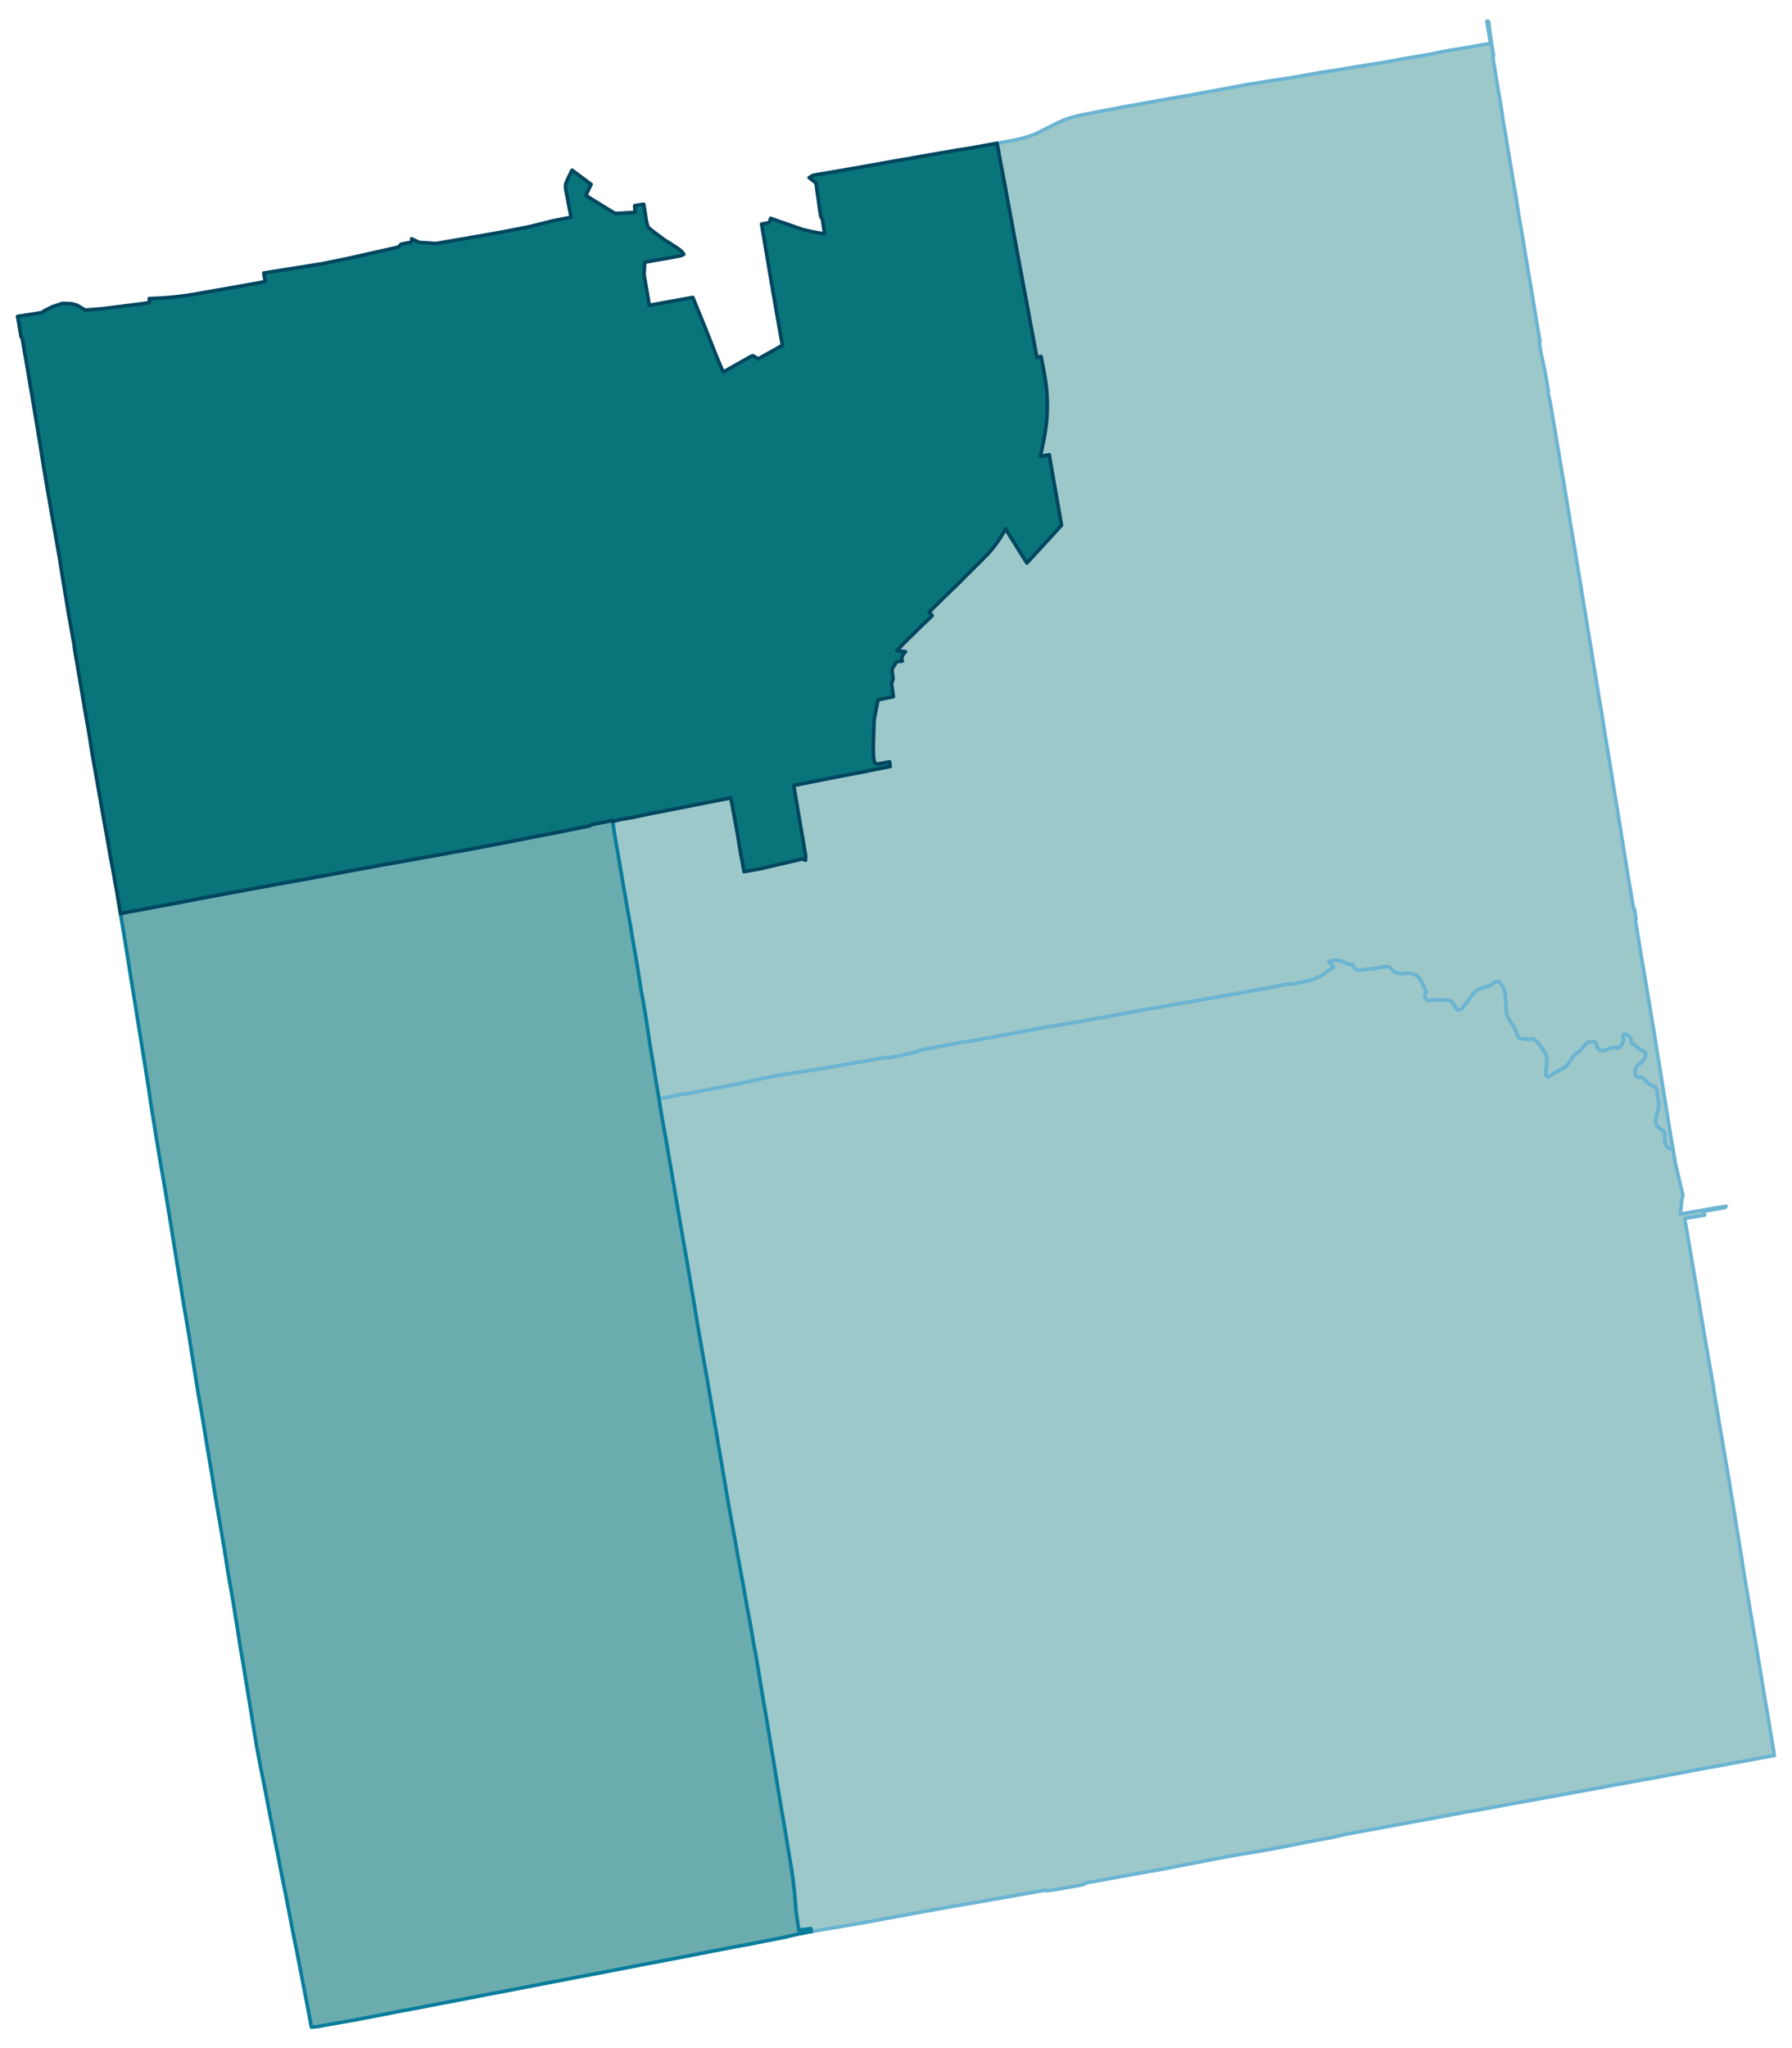 <?xml version="1.0" encoding="UTF-8" standalone="no"?>
<!-- This is a Stata 16.1 generated SVG file (http://www.stata.com) -->

<svg version="1.1" width="4.00in" height="4.57in" viewBox="0 0 2880 3287" xmlns="http://www.w3.org/2000/svg" xmlns:xlink="http://www.w3.org/1999/xlink">
	<desc>Stata Graph - Graph</desc>
	<rect x="0" y="0" width="2880" height="3287" style="fill:#FFFFFF;stroke:none"/>
	<defs>
		<path id="path_tpYGZbzI" d="M1376.88 3088.96 L1376.88 3088.96 L1304.05 3101.39 L1303.12 3096.56 L1283.81 3099.23 L1282.07 3087.42 L1281.04 3080.64 L1280.42 3076.63 L1279.91 3072.73 L1279.19 3066.98 L1278.68 3059.58 L1278.27 3055.68 L1277.34 3044.48 L1276.93 3038.93 L1276.31 3034.21 L1274.36 3016.85 L1273.03 3007.19 L1272.00 3000.52 L1269.74 2987.06 L1269.23 2983.88 L1264.60 2956.25 L1260.60 2931.49 L1256.59 2908.89 L1253.00 2887.22 L1248.99 2863.39 L1241.49 2816.86 L1240.36 2810.90 L1239.54 2806.07 L1236.05 2784.71 L1232.45 2762.93 L1231.73 2758.10 L1226.80 2729.85 L1225.88 2724.20 L1224.23 2714.86 L1220.33 2690.82 L1218.99 2682.91 L1215.30 2660.11 L1215.09 2658.98 L1214.89 2657.95 L1213.86 2652.30 L1211.70 2641.72 L1205.13 2603.20 L1201.22 2583.07 L1194.75 2546.30 L1184.38 2490.21 L1181.71 2474.39 L1177.60 2452.20 L1171.43 2418.20 L1170.61 2413.48 L1169.59 2407.62 L1165.68 2384.92 L1164.04 2374.96 L1157.16 2334.90 L1156.03 2328.02 L1155.51 2325.35 L1154.79 2321.34 L1151.20 2299.77 L1150.17 2293.50 L1147.50 2278.20 L1144.83 2263.20 L1144.32 2260.22 L1143.08 2252.62 L1141.85 2245.74 L1139.49 2231.26 L1137.23 2218.62 L1136.61 2214.62 L1135.79 2209.58 L1133.12 2195.31 L1131.37 2184.93 L1130.35 2179.59 L1127.98 2166.03 L1127.47 2162.95 L1125.00 2148.98 L1121.51 2129.05 L1115.97 2095.05 L1113.50 2080.16 L1108.26 2049.44 L1103.33 2020.48 L1099.63 1999.83 L1099.22 1997.57 L1097.58 1987.92 L1094.60 1970.76 L1088.33 1934.40 L1082.58 1900.30 L1082.07 1897.63 L1081.76 1895.47 L1078.37 1875.64 L1076.62 1865.58 L1070.15 1827.67 L1067.48 1813.19 L1067.17 1811.34 L1066.66 1808.88 L1064.50 1796.76 L1062.76 1786.69 L1061.52 1779.19 L1061.21 1777.14 L1058.95 1763.27 L1061.52 1762.86 L1074.67 1760.60 L1090.08 1757.42 L1092.13 1756.80 L1106.72 1754.54 L1122.23 1751.77 L1162.60 1744.06 L1169.18 1742.83 L1175.24 1741.70 L1179.65 1740.88 L1182.12 1740.36 L1184.69 1739.75 L1187.46 1739.23 L1190.34 1738.62 L1202.76 1735.74 L1206.26 1735.02 L1218.07 1732.35 L1225.77 1730.71 L1241.39 1727.52 L1245.70 1726.70 L1248.48 1726.19 L1253.92 1725.16 L1266.14 1723.31 L1281.45 1721.05 L1299.43 1718.28 L1307.23 1717.15 L1316.79 1715.61 L1321.10 1714.89 L1333.73 1712.84 L1343.70 1711.09 L1348.22 1710.27 L1352.02 1709.55 L1383.55 1703.90 L1418.07 1698.04 L1426.08 1696.61 L1428.34 1697.53 L1431.63 1696.91 L1446.11 1694.35 L1449.81 1693.52 L1453.41 1692.70 L1464.81 1689.93 L1473.64 1687.67 L1476.52 1686.85 L1477.34 1686.64 L1478.47 1685.41 L1491.41 1682.94 L1510.83 1679.14 L1519.56 1677.50 L1539.79 1673.80 L1540.62 1673.60 L1546.98 1672.57 L1551.71 1671.95 L1562.29 1670.41 L1563.52 1670.21 L1567.22 1669.49 L1574.72 1668.05 L1612.83 1661.06 L1626.49 1658.60 L1632.65 1657.47 L1647.96 1654.49 L1669.53 1650.59 L1682.88 1648.12 L1688.95 1646.99 L1695.62 1645.97 L1705.38 1644.42 L1713.70 1643.09 L1728.80 1640.62 L1762.19 1634.56 L1777.59 1631.69 L1795.67 1628.40 L1801.01 1627.37 L1824.43 1623.06 L1840.66 1620.08 L1855.15 1617.51 L1860.90 1616.59 L1916.06 1607.03 L1929.52 1604.67 L1939.89 1602.82 L1953.45 1600.36 L1960.85 1599.02 L1974.61 1596.76 L1983.86 1595.02 L2005.53 1591.11 L2012.00 1589.88 L2014.98 1589.37 L2028.85 1586.90 L2071.58 1578.79 L2073.23 1579.40 L2074.05 1579.30 L2076.41 1578.99 L2086.37 1577.04 L2091.61 1576.12 L2095.41 1575.50 L2099.01 1574.78 L2101.89 1574.06 L2105.28 1573.14 L2108.56 1572.01 L2111.85 1570.88 L2118.22 1568.00 L2120.89 1566.87 L2126.64 1563.48 L2129.72 1561.63 L2130.65 1559.78 L2143.49 1552.39 L2135.48 1543.04 L2138.66 1541.91 L2141.33 1541.19 L2144.21 1540.78 L2147.80 1540.88 L2150.88 1541.09 L2153.66 1541.60 L2156.02 1542.42 L2158.90 1543.45 L2164.85 1546.12 L2166.50 1546.74 L2167.63 1547.15 L2168.55 1547.46 L2169.99 1547.56 L2171.33 1547.36 L2172.15 1547.15 L2172.66 1547.15 L2173.07 1547.25 L2173.58 1547.46 L2174.00 1547.87 L2174.41 1548.49 L2174.92 1549.62 L2175.74 1551.16 L2176.36 1552.08 L2176.97 1552.90 L2177.69 1553.83 L2178.41 1554.65 L2179.23 1555.26 L2180.06 1555.68 L2181.08 1556.19 L2182.21 1556.60 L2183.55 1556.81 L2185.19 1556.91 L2186.53 1556.81 L2188.38 1556.70 L2193.72 1555.57 L2196.90 1555.26 L2200.91 1554.96 L2203.37 1554.85 L2205.94 1554.55 L2211.69 1553.52 L2213.24 1553.21 L2216.01 1552.70 L2220.32 1551.87 L2225.05 1551.16 L2227.41 1550.95 L2229.26 1550.74 L2230.60 1550.85 L2232.03 1551.36 L2233.37 1552.29 L2234.70 1553.62 L2236.96 1555.98 L2238.92 1557.63 L2240.87 1559.17 L2242.72 1560.40 L2244.77 1561.22 L2247.75 1562.04 L2250.73 1562.35 L2254.53 1562.56 L2259.46 1561.63 L2265.83 1561.94 L2269.94 1562.66 L2276.00 1564.82 L2280.00 1567.80 L2281.44 1570.06 L2284.01 1573.96 L2292.43 1591.73 L2291.10 1593.48 L2289.87 1596.45 L2289.66 1599.23 L2292.02 1603.13 L2295.10 1605.60 L2299.52 1604.98 L2312.88 1604.26 L2319.14 1605.29 L2323.46 1604.78 L2326.54 1604.67 L2329.62 1605.70 L2332.60 1607.34 L2336.09 1610.94 L2338.86 1615.66 L2340.71 1619.36 L2342.25 1620.49 L2344.92 1620.70 L2346.05 1620.39 L2349.65 1618.03 L2354.68 1611.86 L2360.02 1605.49 L2364.13 1598.71 L2369.58 1592.65 L2374.10 1588.75 L2380.57 1585.67 L2386.12 1584.13 L2390.84 1583.20 L2397.11 1579.92 L2401.83 1576.22 L2404.81 1575.09 L2407.28 1575.19 L2409.84 1576.12 L2413.03 1579.51 L2416.01 1584.23 L2417.75 1589.16 L2418.99 1595.53 L2419.91 1604.16 L2420.42 1614.84 L2421.25 1625.01 L2422.17 1629.74 L2423.71 1633.43 L2426.69 1638.06 L2433.78 1649.05 L2437.78 1658.70 L2439.63 1662.71 L2442.10 1666.51 L2444.46 1666.92 L2449.49 1667.02 L2453.71 1667.84 L2456.17 1667.95 L2460.38 1667.13 L2463.57 1667.33 L2467.68 1669.28 L2471.58 1673.29 L2480.31 1684.28 L2484.42 1692.39 L2485.86 1696.91 L2486.27 1701.23 L2485.96 1706.26 L2484.83 1716.02 L2484.52 1722.49 L2484.63 1724.85 L2485.45 1727.01 L2486.17 1727.73 L2487.71 1728.35 L2489.04 1728.14 L2491.82 1726.29 L2496.03 1723.11 L2511.64 1714.48 L2517.50 1710.37 L2520.48 1706.77 L2523.76 1701.95 L2529.21 1694.14 L2531.47 1691.98 L2535.78 1688.90 L2539.89 1685.41 L2542.77 1681.71 L2548.62 1675.34 L2551.29 1673.08 L2553.55 1672.06 L2557.45 1671.34 L2560.64 1671.85 L2563.10 1672.16 L2564.85 1673.49 L2565.78 1675.24 L2566.39 1678.42 L2566.91 1680.79 L2567.83 1682.74 L2569.37 1684.38 L2571.42 1685.72 L2574.40 1686.33 L2578.41 1685.82 L2583.55 1683.87 L2590.33 1681.40 L2596.08 1680.58 L2599.67 1681.71 L2601.32 1681.51 L2602.75 1680.79 L2605.22 1678.22 L2606.76 1676.06 L2608.82 1671.75 L2609.02 1669.59 L2609.02 1666.61 L2608.71 1664.35 L2608.40 1662.61 L2608.40 1660.96 L2609.02 1659.93 L2610.97 1659.73 L2613.34 1659.93 L2617.75 1662.71 L2620.22 1664.45 L2620.94 1665.79 L2621.24 1669.59 L2621.76 1671.85 L2622.37 1673.80 L2623.50 1675.55 L2625.15 1675.96 L2626.69 1676.27 L2627.92 1677.50 L2629.36 1678.94 L2633.78 1682.64 L2642.30 1687.46 L2643.12 1688.49 L2644.25 1689.83 L2644.97 1691.57 L2644.67 1694.14 L2643.95 1696.30 L2643.23 1698.35 L2642.10 1700.41 L2639.84 1702.97 L2637.06 1705.95 L2634.80 1707.49 L2630.59 1711.60 L2628.74 1714.68 L2627.72 1718.28 L2627.61 1720.95 L2628.02 1723.93 L2628.85 1725.98 L2630.39 1727.83 L2632.85 1729.17 L2635.73 1729.06 L2637.68 1728.86 L2639.53 1729.58 L2641.58 1731.12 L2644.05 1733.69 L2646.41 1736.26 L2653.70 1741.49 L2657.30 1743.55 L2660.07 1744.58 L2661.31 1746.01 L2662.23 1747.76 L2662.95 1749.61 L2663.26 1751.05 L2663.57 1753.41 L2663.87 1755.87 L2663.67 1758.03 L2663.87 1761.11 L2664.80 1765.02 L2665.72 1768.10 L2666.03 1770.87 L2665.93 1773.75 L2665.72 1776.42 L2664.80 1780.94 L2662.33 1790.39 L2661.51 1794.70 L2661.00 1798.40 L2661.41 1802.51 L2662.33 1805.49 L2663.36 1807.34 L2664.90 1808.98 L2666.44 1810.52 L2668.91 1812.27 L2673.74 1815.25 L2674.87 1817.40 L2675.48 1818.94 L2675.69 1819.97 L2675.89 1821.41 L2675.69 1825.00 L2675.58 1828.19 L2675.89 1832.61 L2676.30 1834.45 L2677.02 1837.12 L2678.05 1839.38 L2679.90 1841.64 L2682.57 1842.98 L2684.21 1843.19 L2686.27 1843.80 L2688.73 1844.11 L2689.25 1847.70 L2689.76 1850.79 L2691.71 1861.78 L2692.33 1866.40 L2692.64 1867.84 L2704.76 1918.79 L2703.73 1922.18 L2703.32 1924.85 L2702.81 1927.41 L2702.39 1930.09 L2701.88 1936.45 L2701.57 1939.95 L2701.37 1942.51 L2700.96 1945.08 L2700.24 1948.68 L2707.02 1947.55 L2708.66 1947.34 L2739.07 1942.00 L2774.20 1936.04 L2772.66 1937.79 L2771.83 1938.30 L2770.91 1938.51 L2752.32 1941.80 L2740.50 1943.95 L2739.68 1944.26 L2739.17 1944.57 L2738.86 1944.98 L2738.66 1945.49 L2738.76 1946.52 L2738.86 1947.44 L2739.07 1948.47 L2739.58 1950.32 L2707.53 1955.77 L2726.53 2066.91 L2728.90 2081.49 L2737.53 2132.75 L2738.45 2138.91 L2753.14 2222.83 L2753.76 2226.33 L2753.86 2227.66 L2753.86 2228.59 L2754.17 2229.72 L2754.47 2231.77 L2757.86 2253.24 L2770.91 2330.28 L2775.94 2359.66 L2777.28 2367.87 L2778.31 2373.62 L2787.14 2427.55 L2797.31 2490.62 L2797.82 2493.70 L2799.77 2505.10 L2800.60 2511.78 L2802.65 2523.90 L2803.58 2530.48 L2810.77 2572.80 L2816.21 2605.36 L2830.08 2688.36 L2830.90 2693.29 L2835.11 2719.38 L2840.76 2752.55 L2848.05 2796.52 L2851.75 2818.50 L2838.71 2820.86 L2816.21 2825.07 L2789.71 2829.90 L2764.13 2834.73 L2745.95 2837.91 L2742.15 2838.63 L2718.21 2843.15 L2715.03 2843.77 L2691.40 2848.29 L2686.16 2849.21 L2668.09 2852.60 L2665.11 2853.22 L2656.68 2854.76 L2629.98 2859.48 L2593.92 2866.06 L2572.86 2870.06 L2539.17 2876.13 L2530.85 2877.67 L2494.49 2884.34 L2477.23 2887.42 L2465.01 2889.68 L2444.05 2893.48 L2436.45 2894.82 L2426.49 2896.67 L2379.34 2905.40 L2365.67 2907.87 L2361.15 2908.48 L2357.35 2908.99 L2354.58 2909.51 L2308.15 2918.34 L2305.38 2918.86 L2245.08 2929.85 L2222.27 2934.16 L2200.29 2938.17 L2186.22 2940.74 L2180.88 2941.76 L2177.28 2942.38 L2168.35 2944.02 L2165.88 2944.54 L2163.52 2944.95 L2162.08 2945.25 L2146.57 2948.85 L2140.41 2950.29 L2135.89 2951.11 L2122.33 2953.47 L2110.92 2955.63 L2102.50 2957.17 L2087.61 2960.25 L2063.57 2964.98 L2054.74 2966.62 L2034.40 2970.42 L1983.24 2979.05 L1970.30 2981.41 L1945.03 2986.24 L1921.30 2990.86 L1911.85 2992.61 L1887.92 2997.33 L1880.42 2998.77 L1865.01 3001.65 L1851.04 3004.11 L1839.84 3006.06 L1821.76 3009.25 L1819.50 3009.76 L1815.29 3010.48 L1791.77 3014.80 L1786.53 3015.72 L1769.27 3018.90 L1764.55 3019.73 L1746.57 3022.91 L1744.83 3023.12 L1742.16 3025.48 L1735.68 3026.92 L1726.85 3028.56 L1724.28 3028.97 L1720.17 3029.69 L1703.22 3032.77 L1701.58 3033.08 L1682.68 3035.85 L1680.32 3034.83 L1678.88 3035.03 L1674.56 3035.85 L1671.28 3036.37 L1659.36 3038.52 L1656.18 3039.14 L1652.38 3039.76 L1643.34 3041.30 L1637.28 3042.32 L1632.45 3043.25 L1626.90 3044.28 L1604.20 3048.28 L1602.66 3048.49 L1599.99 3048.90 L1577.39 3053.01 L1557.98 3056.29 L1541.13 3059.17 L1537.43 3059.68 L1525.52 3062.05 L1522.64 3062.46 L1518.43 3063.18 L1471.07 3071.70 L1452.79 3075.19 L1429.57 3079.41 L1422.79 3080.64 L1420.95 3080.95 L1395.57 3085.67 L1376.88 3088.96 L1376.88 3088.96 Z" stroke-linejoin="round"/>
	</defs>
	<use xlink:href="#path_tpYGZbzI" style="fill:#9DC8CA;stroke:#6BB4D2;stroke-width:5.76"/>
	<defs>
		<path id="path_GcLGAArg" d="M2688.73 1844.11 L2688.73 1844.11 L2688.73 1844.11 L2686.27 1843.80 L2684.21 1843.19 L2682.57 1842.98 L2679.90 1841.64 L2678.05 1839.38 L2677.02 1837.12 L2676.30 1834.45 L2675.89 1832.61 L2675.58 1828.19 L2675.69 1825.00 L2675.89 1821.41 L2675.69 1819.97 L2675.48 1818.94 L2674.87 1817.40 L2673.74 1815.25 L2668.91 1812.27 L2666.44 1810.52 L2664.90 1808.98 L2663.36 1807.34 L2662.33 1805.49 L2661.41 1802.51 L2661.00 1798.40 L2661.51 1794.70 L2662.33 1790.39 L2664.80 1780.94 L2665.72 1776.42 L2665.93 1773.75 L2666.03 1770.87 L2665.72 1768.10 L2664.80 1765.02 L2663.87 1761.11 L2663.67 1758.03 L2663.87 1755.87 L2663.57 1753.41 L2663.26 1751.05 L2662.95 1749.61 L2662.23 1747.76 L2661.31 1746.01 L2660.07 1744.58 L2657.30 1743.55 L2653.70 1741.49 L2646.41 1736.26 L2644.05 1733.69 L2641.58 1731.12 L2639.53 1729.58 L2637.68 1728.86 L2635.73 1729.06 L2632.85 1729.17 L2630.39 1727.83 L2628.85 1725.98 L2628.02 1723.93 L2627.61 1720.95 L2627.72 1718.28 L2628.74 1714.68 L2630.59 1711.60 L2634.80 1707.49 L2637.06 1705.95 L2639.84 1702.97 L2642.10 1700.41 L2643.23 1698.35 L2643.95 1696.30 L2644.67 1694.14 L2644.97 1691.57 L2644.25 1689.83 L2643.12 1688.49 L2642.30 1687.46 L2633.78 1682.64 L2629.36 1678.94 L2627.92 1677.50 L2626.69 1676.27 L2625.15 1675.96 L2623.50 1675.55 L2622.37 1673.80 L2621.76 1671.85 L2621.24 1669.59 L2620.94 1665.79 L2620.22 1664.45 L2617.75 1662.71 L2613.34 1659.93 L2610.97 1659.73 L2609.02 1659.93 L2608.40 1660.96 L2608.40 1662.61 L2608.71 1664.35 L2609.02 1666.61 L2609.02 1669.59 L2608.82 1671.75 L2606.76 1676.06 L2605.22 1678.22 L2602.75 1680.79 L2601.32 1681.51 L2599.67 1681.71 L2596.08 1680.58 L2590.33 1681.40 L2583.55 1683.87 L2578.41 1685.82 L2574.40 1686.33 L2571.42 1685.72 L2569.37 1684.38 L2567.83 1682.74 L2566.91 1680.79 L2566.39 1678.42 L2565.78 1675.24 L2564.85 1673.49 L2563.10 1672.16 L2560.64 1671.85 L2557.45 1671.34 L2553.55 1672.06 L2551.29 1673.08 L2548.62 1675.34 L2542.77 1681.71 L2539.89 1685.41 L2535.78 1688.90 L2531.47 1691.98 L2529.21 1694.14 L2523.76 1701.95 L2520.48 1706.77 L2517.50 1710.37 L2511.64 1714.48 L2496.03 1723.11 L2491.82 1726.29 L2489.04 1728.14 L2487.71 1728.35 L2486.17 1727.73 L2485.45 1727.01 L2484.63 1724.85 L2484.52 1722.49 L2484.83 1716.02 L2485.96 1706.26 L2486.27 1701.23 L2485.86 1696.91 L2484.42 1692.39 L2480.31 1684.28 L2471.58 1673.29 L2467.68 1669.28 L2463.57 1667.33 L2460.38 1667.13 L2456.17 1667.95 L2453.71 1667.84 L2449.49 1667.02 L2444.46 1666.92 L2442.10 1666.51 L2439.63 1662.71 L2437.78 1658.70 L2433.78 1649.05 L2426.69 1638.06 L2423.71 1633.43 L2422.17 1629.74 L2421.25 1625.01 L2420.42 1614.84 L2419.91 1604.16 L2418.99 1595.53 L2417.75 1589.16 L2416.01 1584.23 L2413.03 1579.51 L2409.84 1576.12 L2407.28 1575.19 L2404.81 1575.09 L2401.83 1576.22 L2397.11 1579.92 L2390.84 1583.20 L2386.12 1584.13 L2380.57 1585.67 L2374.10 1588.75 L2369.58 1592.65 L2364.13 1598.71 L2360.02 1605.49 L2354.68 1611.86 L2349.65 1618.03 L2346.05 1620.39 L2344.92 1620.70 L2342.25 1620.49 L2340.71 1619.36 L2338.86 1615.66 L2336.09 1610.94 L2332.60 1607.34 L2329.62 1605.70 L2326.54 1604.67 L2323.46 1604.78 L2319.14 1605.29 L2312.88 1604.26 L2299.52 1604.98 L2295.10 1605.60 L2292.02 1603.13 L2289.66 1599.23 L2289.87 1596.45 L2291.10 1593.48 L2292.43 1591.73 L2284.01 1573.96 L2281.44 1570.06 L2280.00 1567.80 L2276.00 1564.82 L2269.94 1562.66 L2265.83 1561.94 L2259.46 1561.63 L2254.53 1562.56 L2250.73 1562.35 L2247.75 1562.04 L2244.77 1561.22 L2242.72 1560.40 L2240.87 1559.17 L2238.92 1557.63 L2236.96 1555.98 L2234.70 1553.62 L2233.37 1552.29 L2232.03 1551.36 L2230.60 1550.85 L2229.26 1550.74 L2227.41 1550.95 L2225.05 1551.16 L2220.32 1551.87 L2216.01 1552.70 L2213.24 1553.21 L2211.69 1553.52 L2205.94 1554.55 L2203.37 1554.85 L2200.91 1554.96 L2196.90 1555.26 L2193.72 1555.57 L2188.38 1556.70 L2186.53 1556.81 L2185.19 1556.91 L2183.55 1556.81 L2182.21 1556.60 L2181.08 1556.19 L2180.06 1555.68 L2179.23 1555.26 L2178.41 1554.65 L2177.69 1553.83 L2176.97 1552.90 L2176.36 1552.08 L2175.74 1551.16 L2174.92 1549.62 L2174.41 1548.49 L2174.00 1547.87 L2173.58 1547.46 L2173.07 1547.25 L2172.66 1547.15 L2172.15 1547.15 L2171.33 1547.36 L2169.99 1547.56 L2168.55 1547.46 L2167.63 1547.15 L2166.50 1546.74 L2164.85 1546.12 L2158.90 1543.45 L2156.02 1542.42 L2153.66 1541.60 L2150.88 1541.09 L2147.80 1540.88 L2144.21 1540.78 L2141.33 1541.19 L2138.66 1541.91 L2135.48 1543.04 L2143.49 1552.39 L2130.65 1559.78 L2129.72 1561.63 L2126.64 1563.48 L2120.89 1566.87 L2118.22 1568.00 L2111.85 1570.88 L2108.56 1572.01 L2105.28 1573.14 L2101.89 1574.06 L2099.01 1574.78 L2095.41 1575.50 L2091.61 1576.12 L2086.37 1577.04 L2076.41 1578.99 L2074.05 1579.30 L2073.23 1579.40 L2071.58 1578.79 L2028.85 1586.90 L2014.98 1589.37 L2012.00 1589.88 L2005.53 1591.11 L1983.86 1595.02 L1974.61 1596.76 L1960.85 1599.02 L1953.45 1600.36 L1939.89 1602.82 L1929.52 1604.67 L1916.06 1607.03 L1860.90 1616.59 L1855.15 1617.51 L1840.66 1620.08 L1824.43 1623.06 L1801.01 1627.37 L1795.67 1628.40 L1777.59 1631.69 L1762.19 1634.56 L1728.80 1640.62 L1713.70 1643.09 L1705.38 1644.42 L1695.62 1645.97 L1688.95 1646.99 L1682.88 1648.12 L1669.53 1650.59 L1647.96 1654.49 L1632.65 1657.47 L1626.49 1658.60 L1612.83 1661.06 L1574.72 1668.05 L1567.22 1669.49 L1563.52 1670.21 L1562.29 1670.41 L1551.71 1671.95 L1546.98 1672.57 L1540.62 1673.60 L1539.79 1673.80 L1519.56 1677.50 L1510.83 1679.14 L1491.41 1682.94 L1478.47 1685.41 L1477.34 1686.64 L1476.52 1686.85 L1473.64 1687.67 L1464.81 1689.93 L1453.41 1692.70 L1449.81 1693.52 L1446.11 1694.35 L1431.63 1696.91 L1428.34 1697.53 L1426.08 1696.61 L1418.07 1698.04 L1383.55 1703.90 L1352.02 1709.55 L1348.22 1710.27 L1343.70 1711.09 L1333.73 1712.84 L1321.10 1714.89 L1316.79 1715.61 L1307.23 1717.15 L1299.43 1718.28 L1281.45 1721.05 L1266.14 1723.31 L1253.92 1725.16 L1248.48 1726.19 L1245.70 1726.70 L1241.39 1727.52 L1225.77 1730.71 L1218.07 1732.35 L1206.26 1735.02 L1202.76 1735.74 L1190.34 1738.62 L1187.46 1739.23 L1184.69 1739.75 L1182.12 1740.36 L1179.65 1740.88 L1175.24 1741.70 L1169.18 1742.83 L1162.60 1744.06 L1122.23 1751.77 L1106.72 1754.54 L1092.13 1756.80 L1090.08 1757.42 L1074.67 1760.60 L1061.52 1762.86 L1058.95 1763.27 L1058.65 1761.32 L1057.52 1754.54 L1057.11 1752.59 L1055.67 1743.96 L1054.44 1736.26 L1053.10 1728.14 L1051.97 1721.57 L1051.05 1715.40 L1048.07 1697.22 L1044.37 1675.03 L1043.44 1669.08 L1041.60 1656.13 L1040.47 1649.15 L1039.75 1644.22 L1039.03 1639.70 L1038.10 1633.43 L1035.74 1619.26 L1034.10 1608.88 L1030.71 1591.42 L1030.19 1588.24 L1026.60 1565.23 L1024.75 1553.52 L1023.11 1543.35 L1021.05 1531.54 L1017.87 1513.05 L1016.33 1504.62 L1013.24 1485.62 L1007.70 1454.70 L1005.33 1440.94 L1005.03 1438.88 L1004.41 1435.80 L1001.02 1416.18 L998.86 1403.65 L995.68 1385.37 L994.75 1379.00 L992.80 1368.32 L991.57 1361.02 L990.54 1355.37 L987.36 1336.37 L984.58 1317.88 L993.01 1315.83 L996.60 1315.01 L1015.91 1311.62 L1048.99 1304.73 L1071.28 1300.42 L1116.17 1291.59 L1124.39 1289.94 L1127.68 1289.33 L1143.39 1286.24 L1152.12 1284.50 L1161.68 1282.65 L1174.52 1280.08 L1175.54 1285.22 L1184.07 1331.44 L1190.54 1370.17 L1193.93 1387.83 L1195.78 1398.62 L1201.02 1397.69 L1219.82 1394.41 L1289.77 1378.18 L1294.60 1380.33 L1294.70 1372.63 L1275.59 1260.15 L1323.05 1250.70 L1348.73 1245.67 L1360.24 1243.51 L1374.41 1240.84 L1392.49 1237.25 L1408.21 1234.06 L1415.19 1232.73 L1427.62 1230.26 L1430.70 1229.65 L1430.19 1225.74 L1429.57 1222.15 L1410.78 1225.74 L1409.44 1225.64 L1407.90 1225.13 L1406.36 1224.00 L1405.23 1221.94 L1404.10 1216.60 L1403.69 1210.54 L1403.48 1198.93 L1404.00 1177.26 L1404.82 1156.20 L1405.13 1152.61 L1410.98 1123.23 L1411.91 1122.31 L1419.92 1120.76 L1435.74 1117.58 L1435.02 1112.34 L1432.86 1096.73 L1434.71 1091.18 L1435.22 1088.72 L1435.12 1086.25 L1433.58 1076.08 L1433.48 1073.92 L1434.61 1071.77 L1440.46 1061.91 L1443.03 1061.08 L1450.12 1060.26 L1449.50 1057.18 L1449.40 1054.82 L1449.71 1052.66 L1451.35 1049.99 L1455.25 1045.27 L1441.18 1043.62 L1447.14 1037.46 L1447.96 1036.53 L1452.28 1032.02 L1469.43 1015.27 L1478.98 1005.72 L1481.65 1003.15 L1487.30 997.81 L1498.19 987.33 L1493.26 981.58 L1511.44 963.60 L1511.85 963.19 L1522.13 953.23 L1541.23 934.84 L1545.44 930.53 L1549.76 926.11 L1565.37 910.50 L1566.30 909.57 L1572.87 903.10 L1577.49 898.48 L1582.73 893.24 L1588.07 887.70 L1593.31 881.74 L1598.65 875.06 L1602.97 869.21 L1605.23 865.92 L1608.51 860.99 L1613.65 852.36 L1615.91 847.84 L1624.64 861.81 L1648.06 899.10 L1650.32 902.80 L1705.89 842.29 L1704.56 833.77 L1687.30 735.26 L1686.27 728.89 L1672.10 731.56 L1673.13 726.74 L1677.34 705.88 L1679.08 696.33 L1680.42 688.22 L1681.14 682.67 L1682.06 674.35 L1682.47 668.80 L1682.88 661.92 L1683.09 654.22 L1683.09 646.51 L1682.99 640.97 L1682.68 633.98 L1682.06 624.84 L1681.14 616.52 L1680.21 609.53 L1679.60 606.04 L1678.47 599.26 L1674.56 578.31 L1673.13 571.01 L1666.35 572.45 L1665.11 565.88 L1657.72 526.33 L1654.33 507.94 L1653.30 502.09 L1649.91 484.11 L1644.57 455.66 L1639.23 427.21 L1637.89 419.81 L1633.78 397.52 L1632.45 390.23 L1631.52 385.50 L1626.80 359.62 L1616.83 305.90 L1616.32 302.92 L1611.90 279.29 L1608.31 260.39 L1606.25 249.61 L1604.20 238.10 L1603.38 233.89 L1602.35 228.45 L1605.64 227.93 L1609.13 227.32 L1621.05 225.16 L1629.98 223.41 L1637.58 221.77 L1639.33 221.36 L1641.39 220.85 L1645.19 219.82 L1649.19 218.79 L1652.79 217.56 L1655.36 216.63 L1658.03 215.71 L1660.08 214.99 L1661.83 214.27 L1663.26 213.76 L1664.70 213.04 L1666.45 212.32 L1667.99 211.60 L1670.04 210.68 L1671.69 209.85 L1674.05 208.83 L1676.00 207.70 L1688.53 201.43 L1690.18 200.51 L1696.14 197.53 L1698.09 196.60 L1699.53 195.78 L1701.48 194.86 L1703.02 194.24 L1703.84 193.83 L1708.46 191.88 L1709.39 191.47 L1710.62 190.95 L1715.96 188.90 L1717.60 188.39 L1723.36 186.64 L1724.69 186.23 L1730.14 184.89 L1731.88 184.38 L1739.07 182.84 L1740.41 182.63 L1749.76 180.78 L1757.87 179.14 L1761.57 178.42 L1764.96 177.81 L1766.91 177.40 L1788.28 173.49 L1793.52 172.46 L1799.17 171.33 L1800.91 171.03 L1802.25 170.72 L1813.85 168.56 L1826.69 166.30 L1854.02 161.37 L1857.10 160.86 L1863.06 159.73 L1866.35 159.21 L1875.18 157.67 L1877.23 157.26 L1897.88 153.67 L1905.07 152.43 L1921.30 149.66 L1927.46 148.43 L1929.11 148.02 L1938.56 146.27 L1940.82 145.96 L1954.27 143.50 L1967.94 141.03 L1975.13 139.70 L1980.26 138.67 L1994.13 136.00 L1997.42 135.28 L2001.12 134.56 L2019.30 131.79 L2028.85 130.25 L2048.47 127.17 L2069.53 123.98 L2073.23 123.47 L2075.69 123.06 L2078.77 122.54 L2085.76 121.31 L2089.87 120.69 L2096.95 119.36 L2101.37 118.54 L2114.01 116.28 L2121.30 114.94 L2130.34 113.61 L2135.99 112.68 L2139.89 112.17 L2150.06 110.63 L2152.84 110.11 L2162.18 108.57 L2177.18 106.01 L2188.17 104.26 L2199.68 102.41 L2203.27 101.79 L2226.90 97.99 L2235.42 96.35 L2240.87 95.53 L2251.45 93.47 L2256.58 92.55 L2263.36 91.42 L2275.90 89.26 L2289.25 87.00 L2292.13 86.49 L2302.29 84.74 L2305.68 83.92 L2319.76 81.05 L2323.46 80.43 L2332.39 78.68 L2346.77 76.53 L2350.88 75.70 L2355.61 75.09 L2385.19 69.75 L2395.57 68.10 L2390.74 39.55 L2389.61 32.36 L2392.38 32.97 L2396.90 67.79 L2398.54 76.83 L2399.06 80.12 L2400.50 87.82 L2398.85 87.93 L2401.22 102.51 L2403.27 115.25 L2404.91 124.70 L2407.89 142.78 L2410.87 160.65 L2411.18 162.50 L2414.06 179.66 L2416.01 194.55 L2418.68 209.03 L2422.89 234.20 L2426.79 257.93 L2427.10 259.47 L2427.51 262.14 L2428.64 268.71 L2433.37 296.96 L2436.04 312.57 L2437.99 325.41 L2441.17 345.44 L2445.59 371.12 L2448.06 385.30 L2448.47 388.17 L2450.73 401.94 L2452.37 412.52 L2456.79 438.40 L2459.36 453.20 L2461.72 467.16 L2464.08 481.96 L2471.07 524.28 L2472.50 532.49 L2474.25 543.18 L2474.97 547.08 L2474.05 549.85 L2475.69 560.54 L2483.19 596.18 L2485.24 607.17 L2486.06 612.41 L2488.53 626.89 L2488.02 629.26 L2491.71 646.20 L2496.54 675.48 L2497.98 683.08 L2502.09 708.35 L2504.86 724.17 L2505.68 729.51 L2508.25 744.71 L2511.95 766.90 L2513.28 774.09 L2514.62 782.82 L2516.06 791.35 L2518.83 808.40 L2521.71 825.04 L2524.17 840.44 L2529.62 872.90 L2540.92 941.93 L2548.11 985.89 L2550.37 999.25 L2552.11 1010.24 L2552.94 1014.76 L2553.76 1020.20 L2559.10 1052.87 L2563.52 1080.19 L2565.26 1090.77 L2571.32 1127.65 L2574.61 1146.55 L2576.25 1157.95 L2578.82 1173.66 L2587.65 1227.28 L2595.26 1274.64 L2599.57 1300.32 L2608.30 1354.76 L2617.34 1410.94 L2618.98 1420.19 L2622.07 1438.78 L2624.43 1453.06 L2624.94 1456.35 L2626.89 1459.02 L2629.05 1473.09 L2629.36 1474.42 L2628.54 1478.12 L2635.01 1517.57 L2636.34 1525.48 L2639.02 1541.91 L2640.76 1552.08 L2641.79 1558.04 L2642.61 1562.66 L2645.18 1577.76 L2655.66 1640.93 L2656.38 1645.04 L2664.18 1693.32 L2669.42 1725.37 L2680.72 1796.24 L2685.96 1828.39 L2687.71 1838.36 L2688.73 1844.11 L2688.73 1844.11 Z" stroke-linejoin="round"/>
	</defs>
	<use xlink:href="#path_GcLGAArg" style="fill:#9DC8CA;stroke:#6BB4D2;stroke-width:5.76"/>
	<defs>
		<path id="path_EObHhdNg" d="M518.13 3252.59 L518.13 3252.59 L511.86 3253.72 L506.11 3254.44 L500.46 3254.85 L496.76 3235.02 L495.12 3226.50 L476.22 3129.02 L473.65 3116.90 L471.39 3105.50 L465.53 3074.78 L463.38 3063.59 L461.94 3055.99 L459.27 3042.63 L456.08 3027.02 L451.36 3002.88 L449.61 2994.15 L447.45 2982.64 L444.89 2970.01 L440.57 2947.82 L435.23 2921.01 L428.04 2883.93 L424.65 2866.06 L419.72 2842.02 L416.33 2824.15 L413.45 2809.26 L411.50 2798.06 L410.47 2791.48 L409.04 2783.27 L405.85 2763.34 L403.59 2749.37 L399.28 2723.28 L397.63 2713.01 L397.22 2710.03 L392.60 2682.50 L391.68 2676.34 L387.77 2653.74 L385.41 2639.15 L379.66 2602.48 L379.14 2599.91 L375.14 2574.44 L372.78 2560.57 L370.72 2548.86 L370.52 2547.73 L370.00 2545.06 L369.90 2543.93 L369.49 2541.88 L368.46 2536.02 L366.30 2523.59 L360.35 2485.59 L358.70 2476.45 L357.88 2471.10 L355.21 2455.80 L351.51 2434.02 L350.07 2425.81 L346.38 2404.13 L345.04 2396.12 L344.01 2389.85 L343.50 2385.85 L340.11 2364.28 L338.57 2355.44 L336.93 2345.99 L334.26 2330.17 L328.81 2296.69 L323.06 2262.18 L318.44 2236.50 L316.59 2224.37 L314.74 2213.28 L307.14 2165.41 L304.98 2151.14 L302.93 2138.81 L302.00 2133.16 L296.76 2103.17 L296.04 2098.65 L283.61 2022.22 L283.20 2019.55 L281.66 2010.31 L276.01 1974.46 L269.13 1932.55 L268.51 1928.65 L266.15 1914.06 L263.58 1899.06 L262.97 1895.47 L257.01 1861.37 L243.04 1775.49 L238.62 1744.99 L233.90 1715.40 L228.35 1680.79 L226.50 1669.08 L224.45 1656.96 L222.70 1645.86 L219.62 1626.45 L218.28 1617.72 L216.13 1604.57 L209.45 1563.58 L208.63 1558.35 L207.29 1549.62 L205.03 1535.13 L197.43 1488.39 L196.20 1481.10 L195.38 1476.58 L193.63 1465.90 L207.19 1463.23 L213.97 1462.00 L229.48 1459.22 L244.89 1456.14 L267.79 1452.03 L278.89 1449.88 L289.78 1447.92 L294.19 1447.00 L317.72 1442.48 L334.05 1439.40 L343.40 1437.65 L370.62 1432.62 L378.84 1431.08 L386.85 1429.64 L405.65 1426.15 L416.84 1424.09 L434.72 1420.81 L442.22 1419.37 L448.38 1418.24 L455.98 1416.90 L510.63 1406.94 L518.54 1405.50 L531.38 1403.14 L542.57 1401.08 L554.59 1398.93 L559.93 1397.90 L575.34 1395.02 L578.12 1394.51 L586.44 1392.97 L592.39 1391.94 L615.81 1387.52 L619.10 1387.01 L629.48 1385.16 L641.70 1383.01 L645.09 1382.49 L651.25 1381.36 L660.81 1379.62 L686.38 1374.99 L693.06 1373.86 L699.53 1372.63 L721.00 1368.73 L722.75 1368.42 L748.33 1363.80 L758.08 1362.05 L759.62 1361.74 L761.06 1361.54 L796.60 1354.76 L804.10 1353.32 L806.98 1352.81 L824.44 1349.42 L830.91 1347.98 L832.15 1347.77 L833.38 1347.57 L835.74 1347.16 L845.50 1345.31 L852.79 1343.77 L868.92 1340.58 L890.39 1336.58 L904.67 1333.70 L914.02 1331.75 L938.05 1327.02 L941.34 1326.30 L944.52 1325.69 L947.50 1325.07 L948.43 1324.87 L950.17 1323.22 L950.58 1323.02 L951.41 1322.91 L976.16 1317.88 L980.06 1317.06 L984.28 1316.14 L984.58 1317.88 L987.36 1336.37 L990.54 1355.37 L991.57 1361.02 L992.80 1368.32 L994.75 1379.00 L995.68 1385.37 L998.86 1403.65 L1001.02 1416.18 L1004.41 1435.80 L1005.03 1438.88 L1005.33 1440.94 L1007.70 1454.70 L1013.24 1485.62 L1016.33 1504.62 L1017.87 1513.05 L1021.05 1531.54 L1023.11 1543.35 L1024.75 1553.52 L1026.60 1565.23 L1030.19 1588.24 L1030.71 1591.42 L1034.10 1608.88 L1035.74 1619.26 L1038.10 1633.43 L1039.03 1639.70 L1039.75 1644.22 L1040.47 1649.15 L1041.60 1656.13 L1043.44 1669.08 L1044.37 1675.03 L1048.07 1697.22 L1051.05 1715.40 L1051.97 1721.57 L1053.10 1728.14 L1054.44 1736.26 L1055.67 1743.96 L1057.11 1752.59 L1057.52 1754.54 L1058.65 1761.32 L1058.95 1763.27 L1061.21 1777.14 L1061.52 1779.19 L1062.76 1786.69 L1064.50 1796.76 L1066.66 1808.88 L1067.17 1811.34 L1067.48 1813.19 L1070.15 1827.67 L1076.62 1865.58 L1078.37 1875.64 L1081.76 1895.47 L1082.07 1897.63 L1082.58 1900.30 L1088.33 1934.40 L1094.60 1970.76 L1097.58 1987.92 L1099.22 1997.57 L1099.63 1999.83 L1103.33 2020.48 L1108.26 2049.44 L1113.50 2080.16 L1115.97 2095.05 L1121.51 2129.05 L1125.00 2148.98 L1127.47 2162.95 L1127.98 2166.03 L1130.35 2179.59 L1131.37 2184.93 L1133.12 2195.31 L1135.79 2209.58 L1136.61 2214.62 L1137.23 2218.62 L1139.49 2231.26 L1141.85 2245.74 L1143.08 2252.62 L1144.32 2260.22 L1144.83 2263.20 L1147.50 2278.20 L1150.17 2293.50 L1151.20 2299.77 L1154.79 2321.34 L1155.51 2325.35 L1156.03 2328.02 L1157.16 2334.90 L1164.04 2374.96 L1165.68 2384.92 L1169.59 2407.62 L1170.61 2413.48 L1171.43 2418.20 L1177.60 2452.20 L1181.71 2474.39 L1184.38 2490.21 L1194.75 2546.30 L1201.22 2583.07 L1205.13 2603.20 L1211.70 2641.72 L1213.86 2652.30 L1214.89 2657.95 L1215.09 2658.98 L1215.30 2660.11 L1218.99 2682.91 L1220.33 2690.82 L1224.23 2714.86 L1225.88 2724.20 L1226.80 2729.85 L1231.73 2758.10 L1232.45 2762.93 L1236.05 2784.71 L1239.54 2806.07 L1240.36 2810.90 L1241.49 2816.86 L1248.99 2863.39 L1253.00 2887.22 L1256.59 2908.89 L1260.60 2931.49 L1264.60 2956.25 L1269.23 2983.88 L1269.74 2987.06 L1272.00 3000.52 L1273.03 3007.19 L1274.36 3016.85 L1276.31 3034.21 L1276.93 3038.93 L1277.34 3044.48 L1278.27 3055.68 L1278.68 3059.58 L1279.19 3066.98 L1279.91 3072.73 L1280.42 3076.63 L1281.04 3080.64 L1282.07 3087.42 L1283.81 3099.23 L1303.12 3096.56 L1304.05 3101.39 L1301.89 3101.80 L1297.47 3102.52 L1290.28 3104.06 L1287.10 3104.67 L1284.84 3104.98 L1280.53 3106.01 L1276.11 3106.93 L1261.52 3110.43 L1215.30 3119.47 L1205.64 3121.42 L1191.26 3123.99 L1174.72 3127.17 L1147.91 3132.31 L1136.92 3134.46 L1124.90 3136.83 L1115.45 3138.67 L1095.63 3142.47 L1087.41 3144.12 L1076.42 3146.17 L1059.57 3149.46 L1038.51 3153.36 L1033.69 3154.29 L1007.39 3159.42 L1002.05 3160.45 L988.59 3163.02 L964.25 3167.74 L882.07 3183.46 L872.52 3185.31 L868.10 3186.23 L854.64 3188.80 L848.27 3190.03 L827.01 3194.14 L788.69 3201.44 L770.31 3204.93 L766.51 3205.75 L744.22 3210.06 L713.40 3215.92 L687.72 3220.85 L676.42 3223.11 L654.13 3227.32 L650.33 3227.94 L636.67 3230.50 L628.24 3232.25 L575.14 3242.42 L572.88 3242.93 L524.91 3251.36 L522.34 3251.87 L518.13 3252.59 L518.13 3252.59 Z" stroke-linejoin="round"/>
	</defs>
	<use xlink:href="#path_EObHhdNg" style="fill:#6BACAF;stroke:#097D9B;stroke-width:5.76"/>
	<defs>
		<path id="path_VXwdjHcX" d="M1195.78 1398.62 L1195.78 1398.62 L1193.93 1387.83 L1190.54 1370.17 L1184.07 1331.44 L1175.54 1285.22 L1174.52 1280.08 L1161.68 1282.65 L1152.12 1284.50 L1143.39 1286.24 L1127.68 1289.33 L1124.39 1289.94 L1116.17 1291.59 L1071.28 1300.42 L1048.99 1304.73 L1015.91 1311.62 L996.60 1315.01 L993.01 1315.83 L984.58 1317.88 L984.28 1316.14 L980.06 1317.06 L976.16 1317.88 L951.41 1322.91 L950.58 1323.02 L950.17 1323.22 L948.43 1324.87 L947.50 1325.07 L944.52 1325.69 L941.34 1326.30 L938.05 1327.02 L914.02 1331.75 L904.67 1333.70 L890.39 1336.58 L868.92 1340.58 L852.79 1343.77 L845.50 1345.31 L835.74 1347.16 L833.38 1347.57 L832.15 1347.77 L830.91 1347.98 L824.44 1349.42 L806.98 1352.81 L804.10 1353.32 L796.60 1354.76 L761.06 1361.54 L759.62 1361.74 L758.08 1362.05 L748.33 1363.80 L722.75 1368.42 L721.00 1368.73 L699.53 1372.63 L693.06 1373.86 L686.38 1374.99 L660.81 1379.62 L651.25 1381.36 L645.09 1382.49 L641.70 1383.01 L629.48 1385.16 L619.10 1387.01 L615.81 1387.52 L592.39 1391.94 L586.44 1392.97 L578.12 1394.51 L575.34 1395.02 L559.93 1397.90 L554.59 1398.93 L542.57 1401.08 L531.38 1403.14 L518.54 1405.50 L510.63 1406.94 L455.98 1416.90 L448.38 1418.24 L442.22 1419.37 L434.72 1420.81 L416.84 1424.09 L405.65 1426.15 L386.85 1429.64 L378.84 1431.08 L370.62 1432.62 L343.40 1437.65 L334.05 1439.40 L317.72 1442.48 L294.19 1447.00 L289.78 1447.92 L278.89 1449.88 L267.79 1452.03 L244.89 1456.14 L229.48 1459.22 L213.97 1462.00 L207.19 1463.23 L193.63 1465.90 L192.29 1457.99 L190.55 1448.13 L187.47 1428.92 L185.51 1418.96 L182.84 1403.45 L178.53 1380.33 L178.02 1377.77 L176.58 1369.45 L175.96 1365.95 L170.62 1335.45 L169.80 1331.65 L168.87 1326.10 L167.03 1315.83 L163.94 1298.78 L162.30 1289.33 L160.45 1278.54 L150.80 1224.10 L149.15 1214.44 L147.41 1204.58 L145.35 1191.23 L144.53 1186.09 L144.02 1182.81 L142.68 1174.38 L142.27 1171.51 L137.75 1146.34 L133.95 1124.05 L132.51 1115.42 L124.29 1066.63 L122.44 1056.46 L119.88 1040.54 L118.85 1032.63 L118.44 1030.17 L117.92 1027.50 L116.79 1021.64 L113.92 1005.21 L111.14 989.39 L108.99 976.96 L107.86 970.08 L104.57 950.56 L103.44 943.37 L100.15 923.54 L99.64 920.46 L95.33 892.93 L92.45 876.50 L90.50 865.61 L83.51 826.06 L81.05 811.99 L77.66 792.68 L74.47 773.99 L70.98 753.24 L69.95 747.28 L65.84 720.98 L65.23 717.08 L63.58 706.91 L61.84 696.43 L61.12 691.71 L58.24 674.35 L53.62 646.82 L53.00 643.33 L51.67 635.11 L50.74 629.67 L50.03 625.76 L49.41 622.27 L49.00 619.91 L45.61 599.06 L39.55 564.13 L36.57 546.16 L35.85 542.15 L33.90 539.48 L32.25 529.52 L28.97 510.20 L28.15 506.61 L31.12 506.10 L38.01 505.07 L46.64 503.73 L55.98 502.29 L68.31 500.14 L70.67 497.88 L83.92 491.20 L100.46 485.65 L115.15 486.27 L123.78 488.63 L137.13 496.44 L164.15 494.28 L227.43 486.37 L240.47 484.22 L239.85 477.95 L245.61 477.74 L259.06 477.13 L272.52 476.10 L285.87 474.77 L299.23 473.02 L312.79 470.97 L340.21 466.03 L344.63 465.32 L348.94 464.49 L356.55 463.26 L400.82 455.35 L422.80 451.35 L426.40 450.73 L425.06 443.44 L423.93 436.86 L515.97 422.28 L560.55 413.24 L640.67 395.16 L644.47 390.64 L655.77 388.38 L658.96 387.76 L660.50 387.76 L662.14 384.48 L662.14 383.35 L661.53 381.91 L673.44 387.66 L700.56 389.51 L740.72 382.63 L748.43 381.39 L756.13 379.96 L763.01 378.83 L801.95 371.94 L814.89 369.48 L818.79 368.76 L823.31 367.84 L844.68 363.73 L851.66 362.19 L855.26 361.47 L859.47 360.34 L877.65 355.82 L887.20 353.35 L896.76 351.40 L900.46 350.68 L917.82 347.39 L909.08 301.89 L908.88 299.22 L908.88 296.45 L909.29 293.78 L910.01 291.21 L910.83 289.26 L919.36 271.69 L949.97 294.39 L941.54 312.16 L952.95 319.35 L978.22 334.97 L988.28 341.03 L990.75 341.03 L996.40 340.82 L1016.53 339.79 L1020.74 339.59 L1020.02 328.70 L1034.61 326.34 L1035.64 333.12 L1036.25 337.02 L1036.87 340.31 L1037.18 342.57 L1037.49 345.03 L1038.10 348.94 L1039.13 354.59 L1040.05 358.18 L1040.67 360.54 L1041.18 362.08 L1042.01 363.42 L1042.72 364.24 L1043.65 365.37 L1046.42 367.42 L1050.53 370.71 L1067.28 383.24 L1076.62 389.00 L1090.49 398.14 L1091.72 398.96 L1093.57 400.50 L1095.52 402.35 L1096.86 403.79 L1097.78 405.12 L1099.02 406.87 L1096.55 408.10 L1094.60 408.92 L1093.37 409.23 L1078.68 412.11 L1062.45 414.88 L1055.26 416.11 L1036.15 419.61 L1035.12 439.84 L1039.54 465.01 L1043.44 488.74 L1113.50 476.10 L1116.99 484.73 L1122.74 498.80 L1131.89 521.19 L1152.95 574.30 L1160.55 591.97 L1162.40 595.97 L1206.77 570.91 L1209.85 569.78 L1218.79 574.71 L1257.41 553.04 L1256.18 545.74 L1252.38 524.89 L1247.86 498.80 L1244.57 479.70 L1241.90 465.01 L1241.08 459.77 L1227.93 381.91 L1226.08 371.02 L1224.95 363.83 L1223.93 358.28 L1227.21 357.67 L1229.27 357.26 L1233.68 356.54 L1235.22 356.13 L1236.15 355.61 L1236.66 354.89 L1236.87 354.28 L1238.61 349.04 L1247.55 352.22 L1290.69 367.22 L1307.23 370.92 L1314.11 372.25 L1321.72 373.28 L1325.21 373.69 L1324.59 368.97 L1324.08 365.99 L1323.26 361.26 L1322.74 357.36 L1321.82 350.78 L1319.35 346.57 L1317.71 337.84 L1311.44 292.44 L1300.35 283.61 L1300.76 283.40 L1302.40 282.68 L1306.31 280.01 L1307.95 279.70 L1314.53 278.47 L1328.09 276.31 L1334.86 275.08 L1339.49 274.36 L1361.67 270.46 L1378.32 267.58 L1404.00 263.06 L1414.68 261.11 L1435.33 257.41 L1460.80 253.00 L1478.78 249.81 L1488.23 248.17 L1500.14 246.11 L1509.80 244.37 L1514.83 243.55 L1517.30 243.14 L1525.93 241.70 L1537.02 239.64 L1539.59 239.23 L1547.60 238.10 L1558.49 236.36 L1601.32 228.65 L1602.35 228.45 L1603.38 233.89 L1604.20 238.10 L1606.25 249.61 L1608.31 260.39 L1611.90 279.29 L1616.32 302.92 L1616.83 305.90 L1626.80 359.62 L1631.52 385.50 L1632.45 390.23 L1633.78 397.52 L1637.89 419.81 L1639.23 427.21 L1644.57 455.66 L1649.91 484.11 L1653.30 502.09 L1654.33 507.94 L1657.72 526.33 L1665.11 565.88 L1666.35 572.45 L1673.13 571.01 L1674.56 578.31 L1678.47 599.26 L1679.60 606.04 L1680.21 609.53 L1681.14 616.52 L1682.06 624.84 L1682.68 633.98 L1682.99 640.97 L1683.09 646.51 L1683.09 654.22 L1682.88 661.92 L1682.47 668.80 L1682.06 674.35 L1681.14 682.67 L1680.42 688.22 L1679.08 696.33 L1677.34 705.88 L1673.13 726.74 L1672.10 731.56 L1686.27 728.89 L1687.30 735.26 L1704.56 833.77 L1705.89 842.29 L1650.32 902.80 L1648.06 899.10 L1624.64 861.81 L1615.91 847.84 L1613.65 852.36 L1608.51 860.99 L1605.23 865.92 L1602.97 869.21 L1598.65 875.06 L1593.31 881.74 L1588.07 887.70 L1582.73 893.24 L1577.49 898.48 L1572.87 903.10 L1566.30 909.57 L1565.37 910.50 L1549.76 926.11 L1545.44 930.53 L1541.23 934.84 L1522.13 953.23 L1511.85 963.19 L1511.44 963.60 L1493.26 981.58 L1498.19 987.33 L1487.30 997.81 L1481.65 1003.15 L1478.98 1005.72 L1469.43 1015.27 L1452.28 1032.02 L1447.96 1036.53 L1447.14 1037.46 L1441.18 1043.62 L1455.25 1045.27 L1451.35 1049.99 L1449.71 1052.66 L1449.40 1054.82 L1449.50 1057.18 L1450.12 1060.26 L1443.03 1061.08 L1440.46 1061.91 L1434.61 1071.77 L1433.48 1073.92 L1433.58 1076.08 L1435.12 1086.25 L1435.22 1088.72 L1434.71 1091.18 L1432.86 1096.73 L1435.02 1112.34 L1435.74 1117.58 L1419.92 1120.76 L1411.91 1122.31 L1410.98 1123.23 L1405.13 1152.61 L1404.82 1156.20 L1404.00 1177.26 L1403.48 1198.93 L1403.69 1210.54 L1404.10 1216.60 L1405.23 1221.94 L1406.36 1224.00 L1407.90 1225.13 L1409.44 1225.64 L1410.78 1225.74 L1429.57 1222.15 L1430.19 1225.74 L1430.70 1229.65 L1427.62 1230.26 L1415.19 1232.73 L1408.21 1234.06 L1392.49 1237.25 L1374.41 1240.84 L1360.24 1243.51 L1348.73 1245.67 L1323.05 1250.70 L1275.59 1260.15 L1294.70 1372.63 L1294.60 1380.33 L1289.77 1378.18 L1219.82 1394.41 L1201.02 1397.69 L1195.78 1398.62 L1195.78 1398.62 Z" stroke-linejoin="round"/>
	</defs>
	<use xlink:href="#path_VXwdjHcX" style="fill:#09757A;stroke:#00465F;stroke-width:5.76"/>
</svg>

